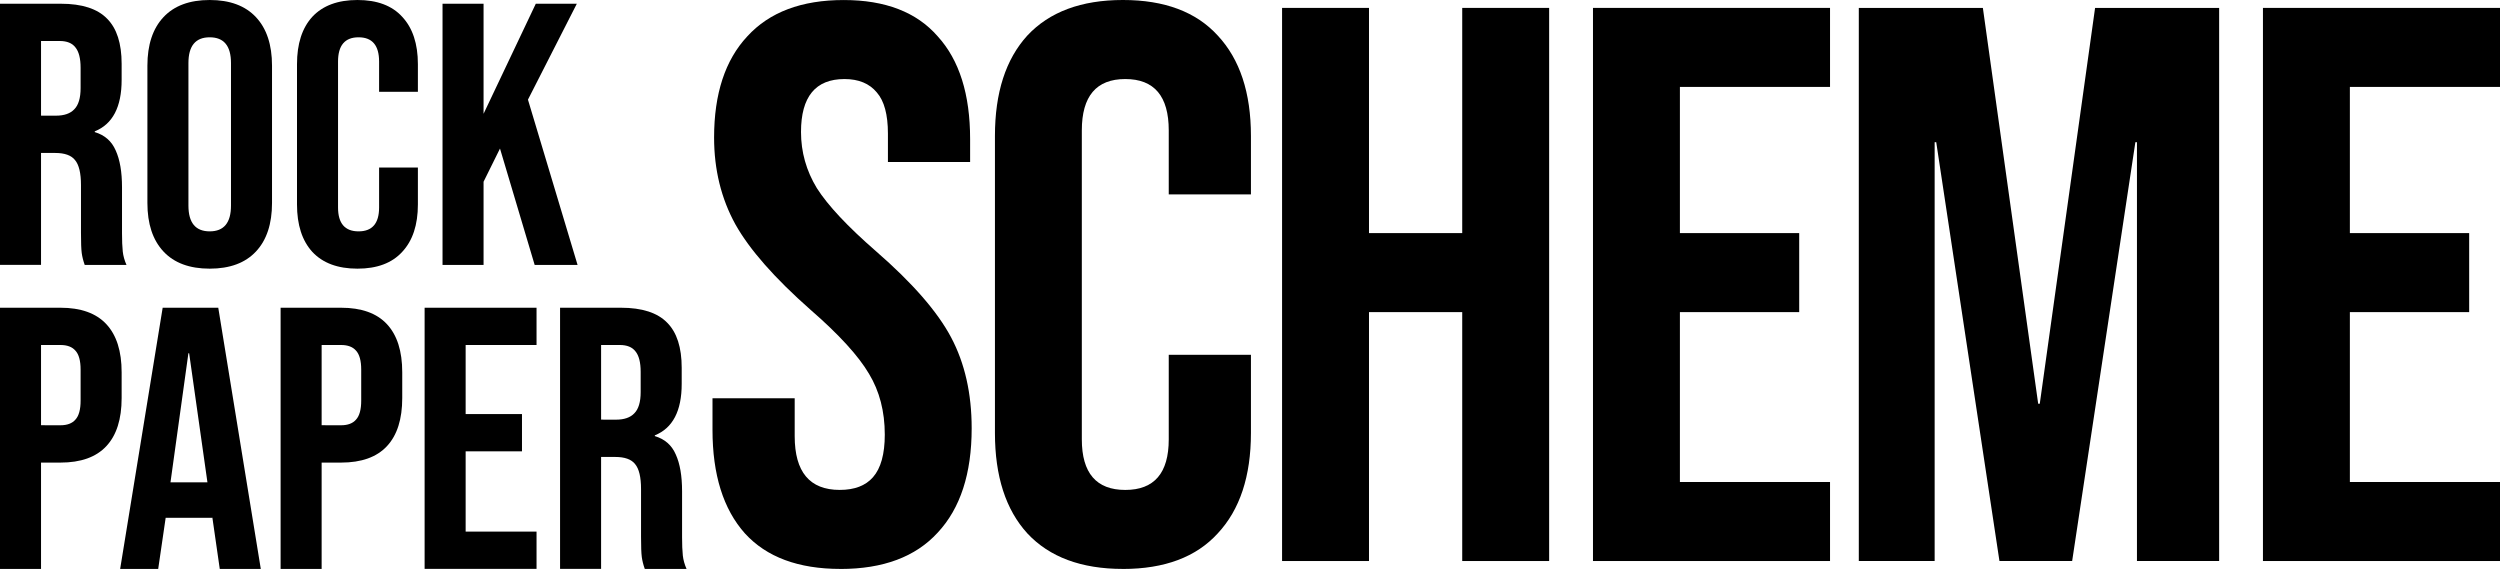 <?xml version="1.0" encoding="UTF-8"?>
<svg width="80.362mm" height="18.288mm" version="1.1" viewBox="0 0 80.362 18.288" xmlns="http://www.w3.org/2000/svg" xmlns:cc="http://creativecommons.org/ns#" xmlns:dc="http://purl.org/dc/elements/1.1/" xmlns:rdf="http://www.w3.org/1999/02/22-rdf-syntax-ns#">
 <g transform="translate(-19.217 -40.602)" stroke-width=".265">
  <g aria-label="Rock">
   <path d="m19.217 40.722h1.955q1.02 0 1.487 0.48 0.468 0.468 0.468 1.451v0.516q0 1.307-0.864 1.655v0.024q0.48 0.144 0.672 0.588 0.204 0.444 0.204 1.187v1.475q0 0.36 0.024 0.588 0.024 0.216 0.12 0.432h-1.343q-0.072-0.204-0.096-0.384t-0.024-0.648v-1.535q0-0.576-0.192-0.804-0.18-0.228-0.636-0.228h-0.456v3.598h-1.319zm1.799 3.598q0.396 0 0.588-0.204 0.204-0.204 0.204-0.684v-0.648q0-0.456-0.168-0.66-0.156-0.204-0.504-0.204h-0.6v2.399z"/>
   <path d="m25.958 49.238q-0.972 0-1.487-0.552-0.516-0.552-0.516-1.559v-4.414q0-1.008 0.516-1.559 0.516-0.552 1.487-0.552t1.487 0.552q0.516 0.552 0.516 1.559v4.414q0 1.008-0.516 1.559-0.516 0.552-1.487 0.552zm0-1.199q0.684 0 0.684-0.828v-4.582q0-0.828-0.684-0.828t-0.684 0.828v4.582q0 0.828 0.684 0.828z"/>
   <path d="m30.707 49.238q-0.948 0-1.451-0.54-0.492-0.54-0.492-1.523v-4.51q0-0.984 0.492-1.523 0.504-0.54 1.451-0.54 0.948 0 1.439 0.54 0.504 0.54 0.504 1.523v0.888h-1.247v-0.972q0-0.78-0.66-0.78t-0.66 0.78v4.69q0 0.768 0.66 0.768t0.66-0.768v-1.283h1.247v1.187q0 0.984-0.504 1.523-0.492 0.54-1.439 0.54z"/>
   <path d="m33.442 40.722h1.319v3.538l1.679-3.538h1.319l-1.571 3.083 1.595 5.314h-1.379l-1.115-3.742-0.528 1.067v2.675h-1.319z"/>
  </g>
  <g aria-label="Scheme">
   <path d="m46.234 58.89q-2.032 0-3.073-1.143-1.041-1.168-1.041-3.327v-1.016h2.642v1.219q0 1.727 1.448 1.727 0.711 0 1.067-0.406 0.381-0.432 0.381-1.372 0-1.118-0.508-1.956-0.508-0.864-1.88-2.057-1.727-1.524-2.413-2.743-0.686-1.245-0.686-2.794 0-2.108 1.067-3.251 1.067-1.168 3.099-1.168 2.007 0 3.023 1.168 1.041 1.143 1.041 3.302v0.737h-2.642v-0.914q0-0.914-0.356-1.321-0.356-0.432-1.041-0.432-1.397 0-1.397 1.702 0 0.965 0.508 1.803 0.533 0.838 1.905 2.032 1.753 1.524 2.413 2.769t0.66 2.921q0 2.184-1.092 3.353-1.067 1.168-3.124 1.168z"/>
   <path d="m55.313 58.89q-2.007 0-3.073-1.143-1.041-1.143-1.041-3.226v-9.55q0-2.083 1.041-3.226 1.067-1.143 3.073-1.143t3.048 1.143q1.067 1.143 1.067 3.226v1.88h-2.642v-2.057q0-1.651-1.397-1.651t-1.397 1.651v9.931q0 1.626 1.397 1.626t1.397-1.626v-2.718h2.642v2.515q0 2.083-1.067 3.226-1.041 1.143-3.048 1.143z"/>
   <path d="m60.429 40.856h2.794v7.239h2.997v-7.239h2.794v17.78h-2.794v-8.001h-2.997v8.001h-2.794z"/>
   <path d="m70.423 40.856h7.62v2.54h-4.826v4.699h3.835v2.54h-3.835v5.461h4.826v2.54h-7.62z"/>
   <path d="m78.968 40.856h3.988l1.778 12.725h0.051l1.778-12.725h3.988v17.78h-2.642v-13.462h-0.051l-2.032 13.462h-2.337l-2.032-13.462h-0.051v13.462h-2.438z"/>
   <path d="m91.959 40.856h7.62v2.54h-4.826v4.699h3.835v2.54h-3.835v5.461h4.826v2.54h-7.62z"/>
  </g>
  <g aria-label="Paper">
   <path d="m19.217 50.494h1.943q0.984 0 1.475 0.528 0.492 0.528 0.492 1.547v0.828q0 1.02-0.492 1.547-0.492 0.528-1.475 0.528h-0.624v3.418h-1.319zm1.943 3.778q0.324 0 0.48-0.18 0.168-0.18 0.168-0.612v-0.996q0-0.432-0.168-0.612-0.156-0.18-0.48-0.18h-0.624v2.579z"/>
   <path d="m24.446 50.494h1.787l1.367 8.396h-1.319l-0.24-1.667v0.024h-1.499l-0.24 1.643h-1.223zm1.439 5.613-0.588-4.15h-0.024l-0.576 4.15z"/>
   <path d="m28.237 50.494h1.943q0.984 0 1.475 0.528 0.492 0.528 0.492 1.547v0.828q0 1.02-0.492 1.547-0.492 0.528-1.475 0.528h-0.624v3.418h-1.319zm1.943 3.778q0.324 0 0.48-0.18 0.168-0.18 0.168-0.612v-0.996q0-0.432-0.168-0.612-0.156-0.18-0.48-0.18h-0.624v2.579z"/>
   <path d="m32.866 50.494h3.598v1.199h-2.279v2.219h1.811v1.199h-1.811v2.579h2.279v1.199h-3.598z"/>
   <path d="m37.22 50.494h1.955q1.02 0 1.487 0.48 0.468 0.468 0.468 1.451v0.516q0 1.307-0.864 1.655v0.024q0.48 0.144 0.672 0.588 0.204 0.444 0.204 1.187v1.475q0 0.36 0.024 0.588 0.024 0.216 0.12 0.432h-1.343q-0.072-0.204-0.096-0.384-0.024-0.18-0.024-0.648v-1.535q0-0.576-0.192-0.804-0.18-0.228-0.636-0.228h-0.456v3.598h-1.319zm1.799 3.598q0.396 0 0.588-0.204 0.204-0.204 0.204-0.684v-0.648q0-0.456-0.168-0.66-0.156-0.204-0.504-0.204h-0.6v2.399z"/>
  </g>
 </g>
</svg>
